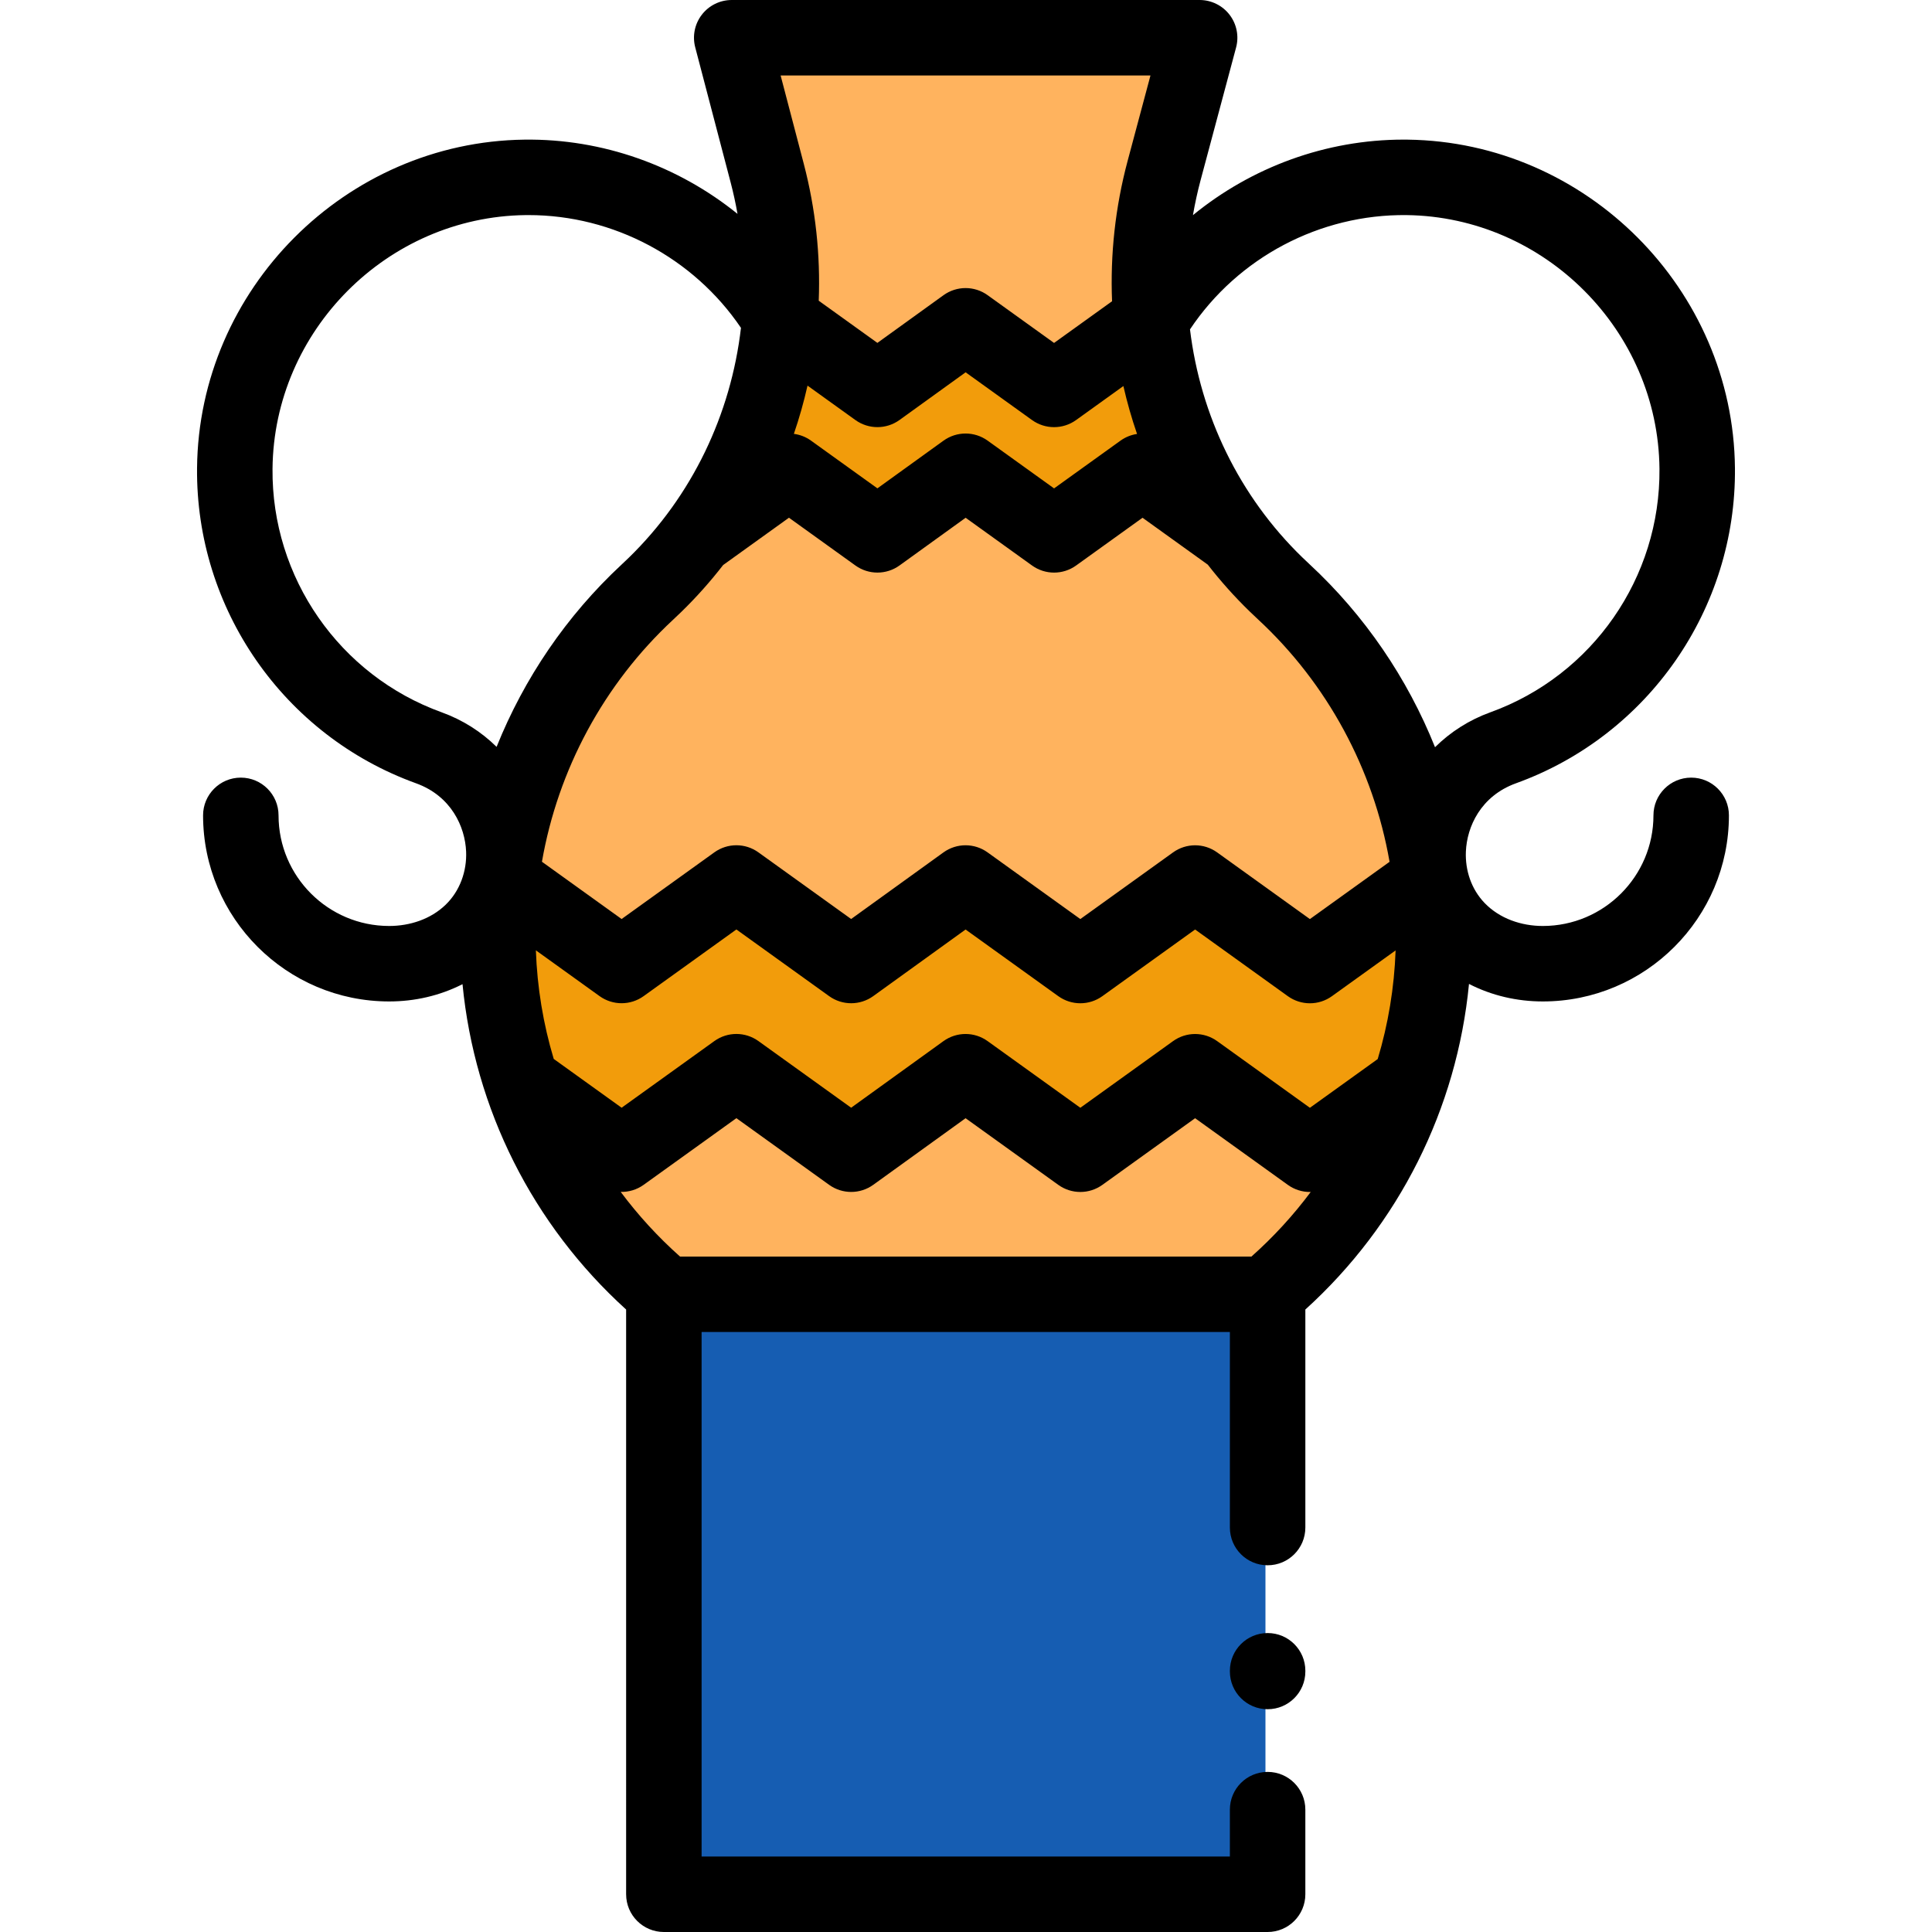 <?xml version="1.0" encoding="iso-8859-1"?>
<!-- Generator: Adobe Illustrator 19.0.0, SVG Export Plug-In . SVG Version: 6.00 Build 0)  -->
<svg xmlns="http://www.w3.org/2000/svg" xmlns:xlink="http://www.w3.org/1999/xlink" version="1.1" id="Layer_1" x="0px" y="0px" viewBox="0 0 512 512" style="enable-background:new 0 0 512 512;" xml:space="preserve">
<rect x="175.929" y="343" style="fill:#165DB2;" width="159.43" height="159"/>
<path style="fill:#FFB35E;" d="M176.504,343h158.855c27.239-22.746,44.573-56.956,44.573-95.218  c0-35.945-15.296-68.317-39.733-90.963c-0.672-0.623-1.336-1.252-1.992-1.888c-29.188-28.279-40.208-70.478-29.706-109.738  L317.914,10h-124l9.413,35.91c10.238,39.057-0.803,80.902-29.731,109.07c-0.683,0.665-1.374,1.323-2.074,1.973  c-24.354,22.64-39.591,54.954-39.591,90.829C131.932,286.044,149.266,320.254,176.504,343z"/>
<g>
	<polygon style="fill:#F29C0B;" points="373.518,286.929 347.138,305.89 316.717,284.022 286.3,305.884 255.88,284.016    225.572,305.878 195.151,284.01 164.735,305.873 138.346,286.903 134.311,233.994 164.732,255.862 195.149,234 225.57,255.868    255.877,234.005 286.298,255.873 316.715,234.011 347.135,255.879 377.552,234.017  "/>
	<polygon style="fill:#F29C0B;" points="326.232,141.75 302.784,124.894 279.34,141.746 255.892,124.89 232.531,141.741    209.083,124.886 185.638,141.737 209.081,86.338 232.529,103.194 255.89,86.342 279.338,103.198 302.782,86.347  "/>
</g>
<path d="M335.932,452.961c-5.522,0-10-4.477-10-10v-0.188c0-5.523,4.478-10,10-10s10,4.477,10,10v0.188  C345.932,448.484,341.454,452.961,335.932,452.961z"/>
<path d="M448.182,206.079c-5.522,0-10,4.477-10,10c0,16.165-13.15,29.315-29.315,29.315c-5.676,0-11.426-1.937-15.421-6.081  c-3.511-3.642-5.184-8.626-4.973-13.646c0.274-6.525,3.906-14.704,13.278-18.089c35.062-12.664,58.381-46.235,58.027-83.538  c-0.45-47.385-39.361-86.428-86.74-87.034c-0.372-0.005-0.738-0.007-1.109-0.007c-20.529,0-40.238,7.297-55.788,20.018  c0.535-3.089,1.2-6.172,2.02-9.239l9.414-35.193c0.804-3.002,0.165-6.208-1.728-8.673S321.022,0,317.914,0h-124  c-3.1,0-6.023,1.437-7.917,3.891s-2.542,5.647-1.756,8.645l9.413,35.91c0.717,2.734,1.305,5.481,1.794,8.234  c-15.77-12.747-35.746-19.951-56.486-19.674c-47.38,0.606-86.291,39.649-86.741,87.034c-0.354,37.302,22.966,70.874,58.027,83.538  c9.372,3.385,13.004,11.564,13.278,18.089c0.219,5.223-1.656,10.464-5.437,14.11c-3.979,3.836-9.5,5.617-14.958,5.617  c-16.164,0-29.314-13.15-29.314-29.315c0-5.523-4.478-10-10-10s-10,4.477-10,10c0,27.192,22.122,49.315,49.314,49.315  c6.764,0,13.407-1.509,19.44-4.577c3.211,33.075,18.564,63.738,43.359,86.221V502c0,5.523,4.478,10,10,10H335.93  c5.522,0,10-4.477,10-10v-22.429c0-5.523-4.478-10-10-10s-10,4.477-10,10V492H185.932V353h139.999v51.816c0,5.523,4.478,10,10,10  s10-4.477,10-10v-57.778c24.812-22.497,40.168-53.186,43.367-86.286c6.065,3.111,12.757,4.642,19.569,4.642  c27.192,0,49.315-22.123,49.315-49.315C458.182,210.556,453.704,206.079,448.182,206.079z M365.107,280.66l-17.969,12.915  l-24.584-17.672c-3.487-2.507-8.185-2.507-11.674,0l-24.579,17.667l-24.584-17.672c-3.492-2.511-8.197-2.506-11.688,0.009  l-24.467,17.65l-24.574-17.665c-3.487-2.507-8.186-2.508-11.673,0l-24.581,17.667l-17.989-12.931  c-2.781-9.26-4.385-18.922-4.733-28.781l16.883,12.137c3.487,2.507,8.185,2.507,11.674,0l24.579-17.667l24.584,17.672  c3.492,2.511,8.197,2.506,11.688-0.009l24.467-17.65l24.574,17.665c3.488,2.507,8.187,2.508,11.673,0l24.581-17.667L341.299,264  c1.744,1.254,3.79,1.88,5.837,1.88c2.046,0,4.093-0.627,5.837-1.88l16.877-12.131C369.499,261.731,367.892,271.397,365.107,280.66z   M301.33,115.003c-1.547,0.227-3.053,0.816-4.383,1.771L279.34,129.43l-17.611-12.66c-3.492-2.511-8.197-2.507-11.688,0.009  l-17.52,12.639l-17.602-12.652c-1.374-0.987-2.935-1.58-4.536-1.789c1.439-4.188,2.638-8.459,3.618-12.786l12.69,9.122  c3.492,2.511,8.197,2.507,11.688-0.009l17.52-12.639l17.602,12.652c1.744,1.254,3.79,1.88,5.837,1.88  c2.046,0,4.093-0.627,5.837-1.88l12.533-9.008C298.689,106.606,299.894,110.845,301.33,115.003z M178.336,164.272  c0.753-0.701,1.498-1.409,2.237-2.128c4.004-3.899,7.694-8.05,11.07-12.407l17.44-12.535l17.611,12.66  c3.492,2.511,8.197,2.507,11.688-0.009l17.52-12.639l17.602,12.652c3.487,2.507,8.185,2.507,11.674,0l17.607-12.656l17.289,12.428  c3.406,4.384,7.132,8.558,11.178,12.478c0.709,0.687,1.426,1.366,2.15,2.038c18.418,17.069,30.596,39.783,34.846,64.236  l-21.111,15.174l-24.584-17.672c-3.487-2.507-8.186-2.508-11.673,0l-24.581,17.667l-24.584-17.672  c-3.492-2.511-8.197-2.507-11.688,0.009l-24.467,17.65l-24.574-17.665c-3.487-2.507-8.185-2.507-11.674,0l-24.579,17.667  l-21.112-15.177C147.864,203.984,159.995,181.322,178.336,164.272z M372.781,57.003c36.595,0.468,66.649,30.625,66.996,67.226  c0.274,28.82-17.738,54.755-44.822,64.538c-5.634,2.035-10.594,5.226-14.657,9.251c-7.319-18.274-18.623-34.93-33.302-48.534  c-0.618-0.573-1.229-1.152-1.832-1.735c-16.771-16.248-27.044-37.692-29.803-60.462C328.063,68.253,349.767,56.733,372.781,57.003z   M304.888,20l-6.048,22.609c-3.299,12.333-4.633,24.88-4.132,37.226l-15.37,11.048l-17.611-12.66  c-3.492-2.511-8.197-2.507-11.688,0.009l-17.52,12.639l-15.547-11.175c0.468-12.055-0.819-24.293-3.973-36.321L206.873,20H304.888z   M117.043,188.767c-27.084-9.782-45.097-35.718-44.822-64.538c0.347-36.6,30.401-66.757,66.997-67.226  c0.287-0.003,0.57-0.005,0.857-0.005c22.489,0,43.707,11.327,56.289,29.885c-2.665,22.924-12.931,44.561-29.74,60.929  c-0.632,0.614-1.27,1.221-1.91,1.817c-14.577,13.55-25.815,30.121-33.11,48.295C127.559,193.943,122.633,190.786,117.043,188.767z   M331.647,333H180.216c-5.865-5.213-11.117-10.962-15.723-17.136c2.126,0.051,4.265-0.568,6.077-1.871l24.581-17.667l24.584,17.672  c3.492,2.511,8.197,2.506,11.688-0.009l24.467-17.65l24.574,17.665c3.488,2.507,8.186,2.507,11.674,0l24.579-17.667l24.584,17.672  c1.744,1.254,3.79,1.88,5.837,1.88c0.073,0,0.146-0.007,0.219-0.008C342.755,322.049,337.507,327.792,331.647,333z"/>
<g>
</g>
<g>
</g>
<g>
</g>
<g>
</g>
<g>
</g>
<g>
</g>
<g>
</g>
<g>
</g>
<g>
</g>
<g>
</g>
<g>
</g>
<g>
</g>
<g>
</g>
<g>
</g>
<g>
</g>
</svg>
